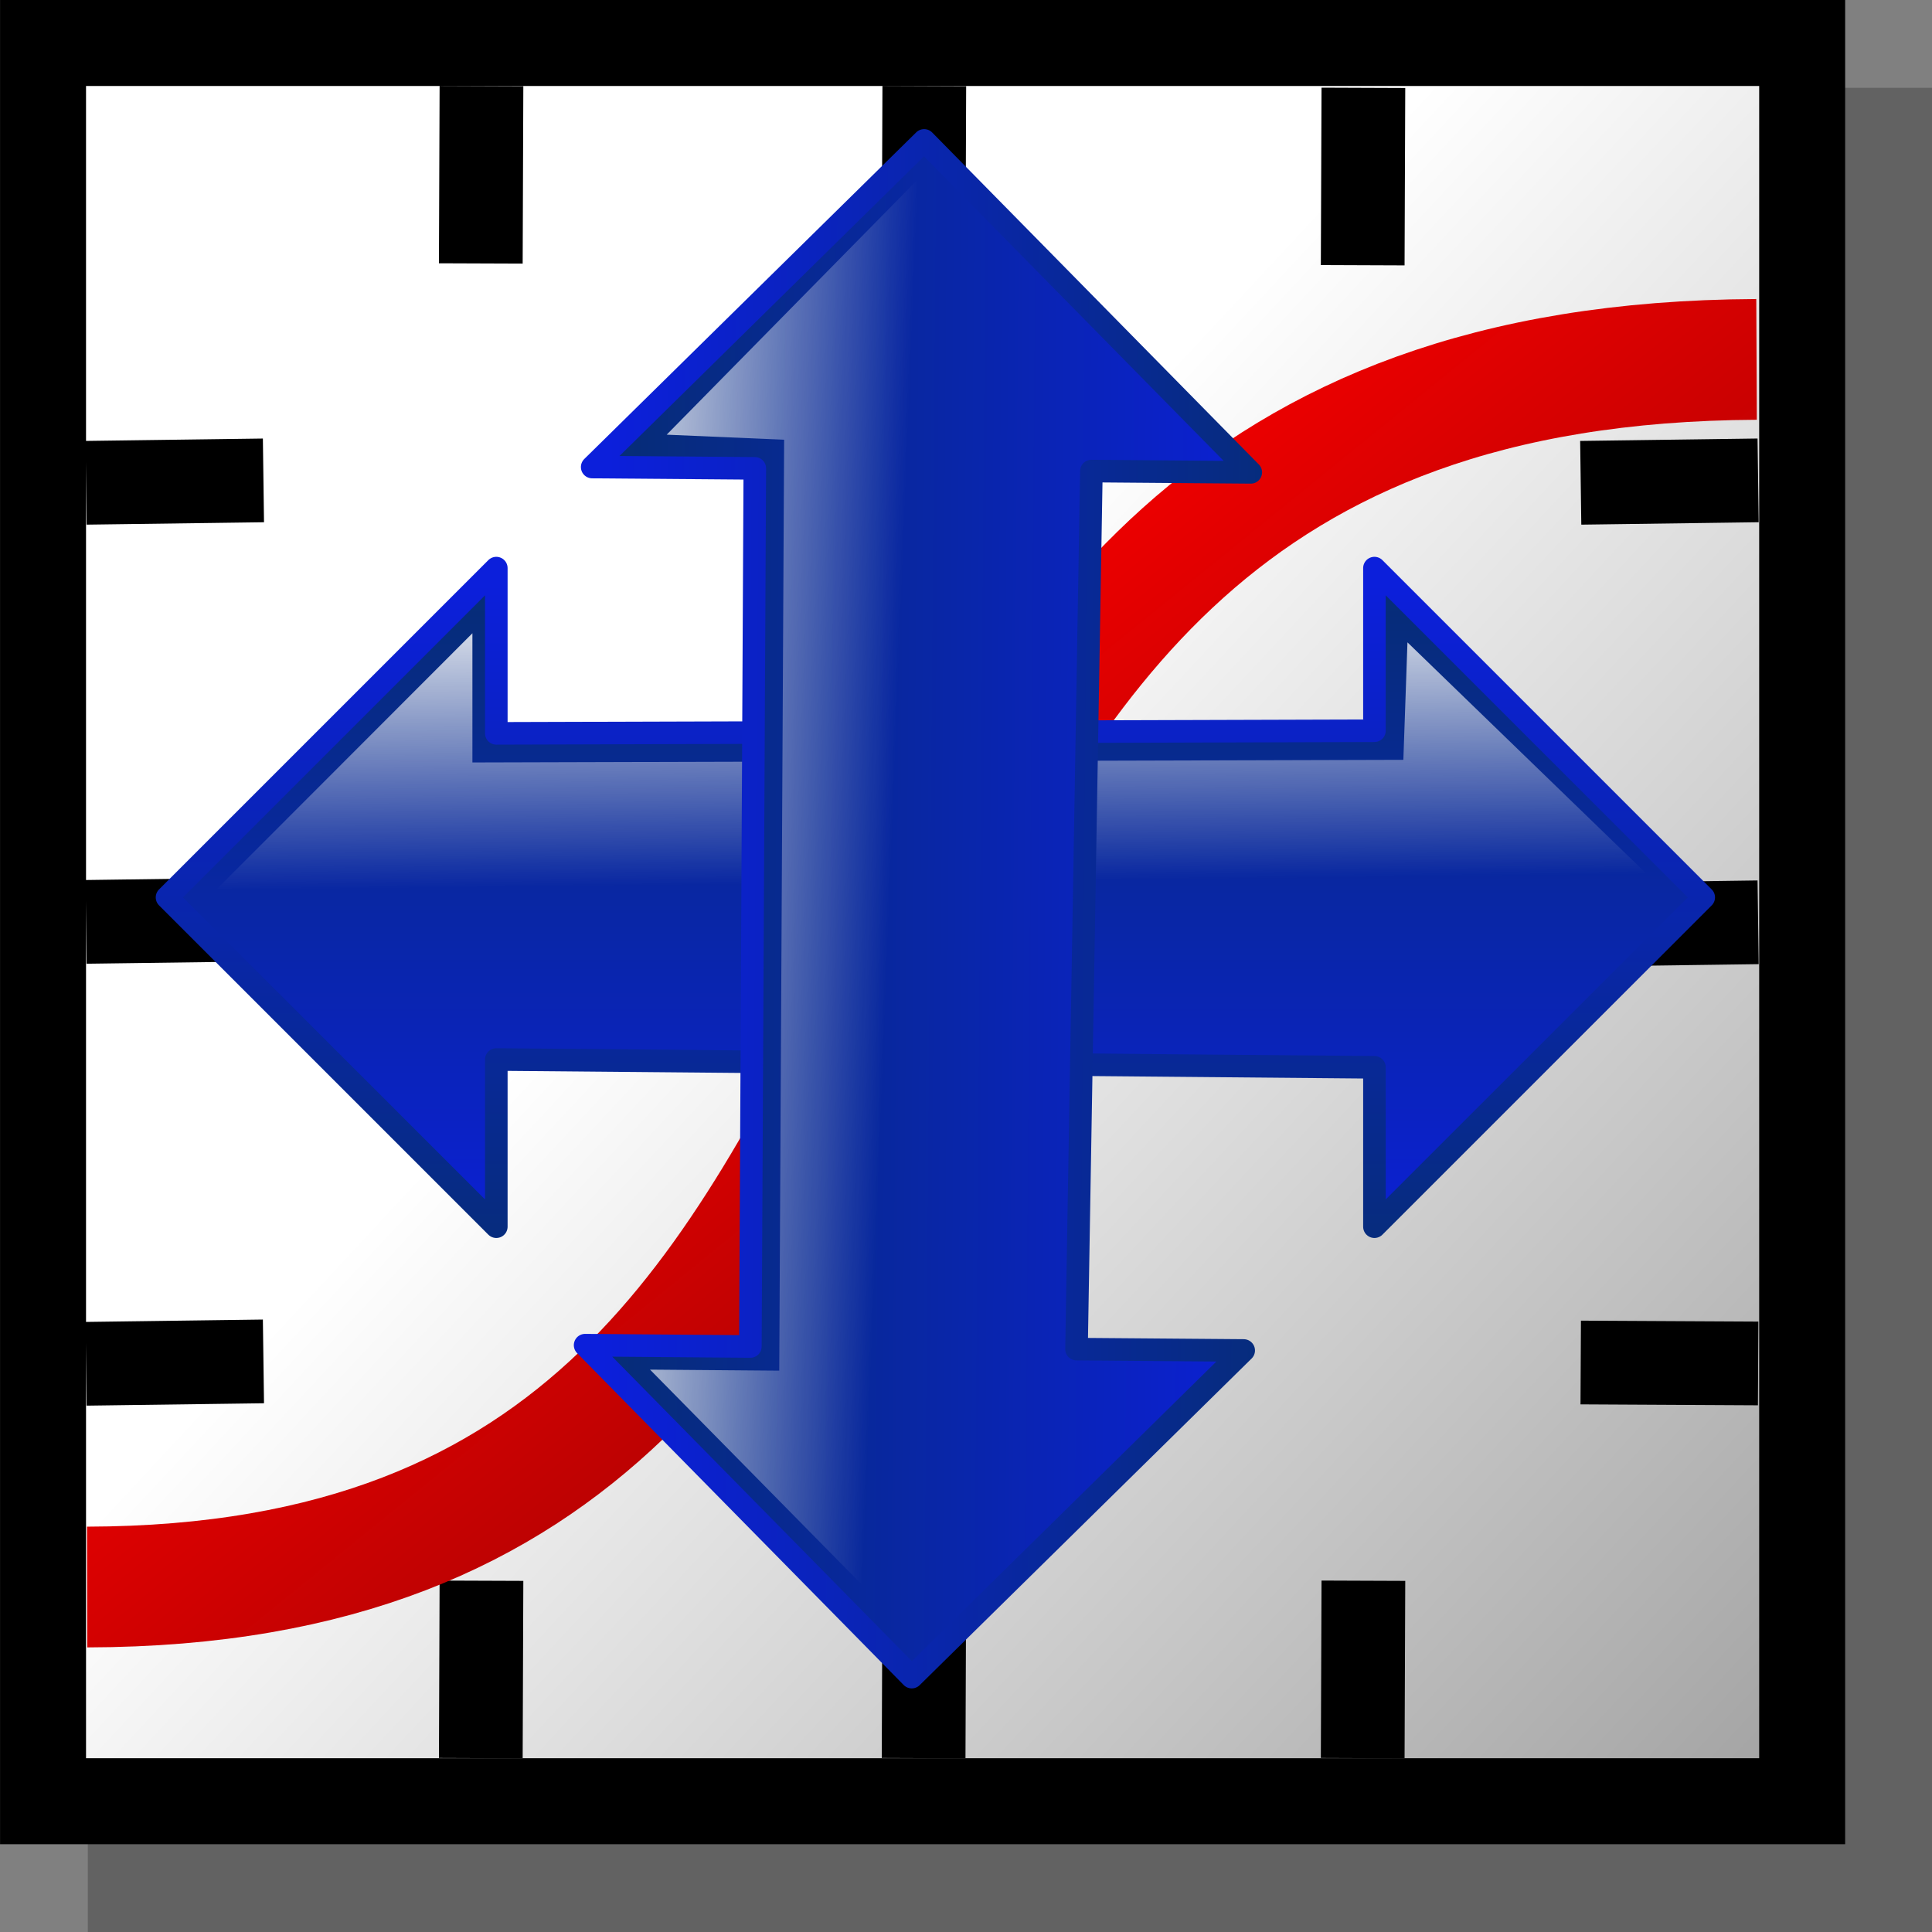 <?xml version="1.0" encoding="UTF-8" standalone="no"?>
<!-- Generator: Adobe Illustrator 9.0, SVG Export Plug-In  -->
<svg
   xmlns:a="http://ns.adobe.com/AdobeSVGViewerExtensions/3.0/"
   xmlns:xml="http://www.w3.org/XML/1998/namespace"
   xmlns:dc="http://purl.org/dc/elements/1.1/"
   xmlns:cc="http://web.resource.org/cc/"
   xmlns:rdf="http://www.w3.org/1999/02/22-rdf-syntax-ns#"
   xmlns:svg="http://www.w3.org/2000/svg"
   xmlns="http://www.w3.org/2000/svg"
   xmlns:xlink="http://www.w3.org/1999/xlink"
   xmlns:sodipodi="http://inkscape.sourceforge.net/DTD/sodipodi-0.dtd"
   xmlns:inkscape="http://www.inkscape.org/namespaces/inkscape"
   sodipodi:docbase="/home/cbn/programs/kst/graphics/kst/kst/svg_icons"
   sodipodi:docname="zoomzy.svg"
   inkscape:version="0.41"
   sodipodi:version="0.32"
   id="svg2"
   xml:space="preserve"
   viewBox="0 0 144 144"
   height="22px"
   width="22px"
   inkscape:export-filename="/home/cbn/programs/kst/graphics/kst/kst/svg_icons/zoomxy.png"
   inkscape:export-xdpi="90.000000"
   inkscape:export-ydpi="90.000000"><rect x="0" y="0" width="144" height="144" fill="#808080" stroke="none"/>






<defs
   id="defs95"><linearGradient
   y2="60.465"
   x2="-43.1"
   y1="98.839"
   x1="-45.739"
   gradientTransform="matrix(1.192179e-2,-1.479,0.676,5.446703e-3,0,0)"
   gradientUnits="userSpaceOnUse"
   id="linearGradient2959"
   xlink:href="#linearGradient1694"
   inkscape:collect="always" />
<linearGradient
   y2="1038.944"
   x2="240.862"
   y1="635.747"
   x1="240.862"
   gradientTransform="matrix(4.337888e-2,-1.091645e-19,6.438891e-20,1.992582e-2,1.276,-5.481)"
   gradientUnits="userSpaceOnUse"
   id="linearGradient2963"
   xlink:href="#linearGradient1683"
   inkscape:collect="always" />
<linearGradient
   y2="636.255"
   x2="242.398"
   y1="1035.334"
   x1="242.398"
   gradientTransform="matrix(4.337888e-2,-1.091645e-19,6.438891e-20,1.992582e-2,1.276,-5.481)"
   gradientUnits="userSpaceOnUse"
   id="linearGradient2961"
   xlink:href="#linearGradient1683"
   inkscape:collect="always" />



<linearGradient
   id="linearGradient1694">
  <stop
   style="stop-color:#ffffff;stop-opacity:0;"
   offset="0"
   id="stop1695" />

  <stop
   style="stop-color:#ffffff;stop-opacity:1;"
   offset="1"
   id="stop1696" />

</linearGradient>

<linearGradient
   xlink:href="#linearGradient1694"
   y2="646.062"
   y1="827.013"
   x2="244.86"
   x1="244.86"
   id="linearGradient1702"
   gradientUnits="userSpaceOnUse"
   gradientTransform="scale(1.479,0.676)"
   inkscape:collect="always" />

<linearGradient
   xlink:href="#linearGradient1683"
   y2="1038.944"
   y1="635.747"
   x2="240.862"
   x1="240.862"
   id="linearGradient1701"
   gradientUnits="userSpaceOnUse"
   gradientTransform="scale(1.475,0.678)"
   inkscape:collect="always" />

<linearGradient
   id="linearGradient1683">
  <stop
   style="stop-color:#0c1fdb;stop-opacity:1;"
   offset="0"
   id="stop1684" />

  <stop
   style="stop-color:#062d76;stop-opacity:1;"
   offset="1"
   id="stop1685" />

</linearGradient>

<linearGradient
   xlink:href="#linearGradient1683"
   y2="636.255"
   y1="1035.334"
   x2="242.398"
   x1="242.398"
   id="linearGradient1700"
   gradientUnits="userSpaceOnUse"
   gradientTransform="scale(1.475,0.678)"
   inkscape:collect="always" />


  <linearGradient
   id="linearGradient3063">
    <stop
   id="stop3065"
   offset="0"
   style="stop-color:#ed0000;stop-opacity:1;" />






    <stop
   id="stop3067"
   offset="1"
   style="stop-color:#600606;stop-opacity:1;" />






  </linearGradient>






  <linearGradient
   id="linearGradient11811">
  <stop
   offset="0"
   style="stop-color:#ffffff;stop-opacity:1;"
   id="stop11815" />







  <stop
   offset="1"
   style="stop-color:#969696;stop-opacity:1;"
   id="stop11813" />







</linearGradient>






  <linearGradient
   inkscape:collect="always"
   xlink:href="#linearGradient11811"
   id="linearGradient11809"
   gradientTransform="matrix(1.268,0,0,1.273,-21.766,-1.298)"
   x1="67.848"
   y1="41.576"
   x2="137.111"
   y2="106.314"
   gradientUnits="userSpaceOnUse" />






  <linearGradient
   id="XMLID_14_"
   gradientUnits="userSpaceOnUse"
   x1="47.486"
   y1="134.566"
   x2="86.466"
   y2="48.026">
				<stop
   offset="0"
   style="stop-color:#FFFFE8"
   id="stop214" />








				<stop
   offset="1"
   style="stop-color:#FFBD00"
   id="stop216" />








				<a:midPointStop
   offset="0"
   style="stop-color:#FFFFE8"
   id="midPointStop218" />








				<a:midPointStop
   offset="0.5"
   style="stop-color:#FFFFE8"
   id="midPointStop220" />








				<a:midPointStop
   offset="1"
   style="stop-color:#FFBD00"
   id="midPointStop222" />








			</linearGradient>






  <linearGradient
   id="XMLID_13_"
   gradientUnits="userSpaceOnUse"
   x1="57.797"
   y1="125.002"
   x2="89.671"
   y2="56.106">
				<stop
   offset="0"
   style="stop-color:#FFFFD9"
   id="stop201" />








				<stop
   offset="1"
   style="stop-color:#FF9A2B"
   id="stop203" />








				<a:midPointStop
   offset="0"
   style="stop-color:#FFFFD9"
   id="midPointStop205" />








				<a:midPointStop
   offset="0.5"
   style="stop-color:#FFFFD9"
   id="midPointStop207" />








				<a:midPointStop
   offset="1"
   style="stop-color:#FF9A2B"
   id="midPointStop209" />








			</linearGradient>






  <linearGradient
   id="XMLID_12_"
   gradientUnits="userSpaceOnUse"
   x1="44.959"
   y1="124.234"
   x2="77.323"
   y2="53.868">
				<stop
   offset="0"
   style="stop-color:#FFFFFF"
   id="stop188" />








				<stop
   offset="1"
   style="stop-color:#FFEB00"
   id="stop190" />








				<a:midPointStop
   offset="0"
   style="stop-color:#FFFFFF"
   id="midPointStop192" />








				<a:midPointStop
   offset="0.5"
   style="stop-color:#FFFFFF"
   id="midPointStop194" />








				<a:midPointStop
   offset="1"
   style="stop-color:#FFEB00"
   id="midPointStop196" />








			</linearGradient>






  <linearGradient
   id="XMLID_11_"
   gradientUnits="userSpaceOnUse"
   x1="-1082.232"
   y1="1066.767"
   x2="-1072.757"
   y2="1066.556"
   gradientTransform="matrix(0.912,0.41,-0.41,0.912,1486.123,-457.458)">
				<stop
   offset="0"
   style="stop-color:#FFAE00"
   id="stop173" />








				<stop
   offset="1"
   style="stop-color:#BB4400"
   id="stop175" />








				<a:midPointStop
   offset="0"
   style="stop-color:#FFAE00"
   id="midPointStop177" />








				<a:midPointStop
   offset="0.5"
   style="stop-color:#FFAE00"
   id="midPointStop179" />








				<a:midPointStop
   offset="1"
   style="stop-color:#BB4400"
   id="midPointStop181" />








			</linearGradient>






  <linearGradient
   y2="91.013"
   x2="134.87"
   y1="91.013"
   x1="19.883"
   gradientUnits="userSpaceOnUse"
   id="linearGradient1535"
   xlink:href="#aigrd1"
   inkscape:collect="always" />






  <linearGradient
   y2="77.129"
   x2="42.799"
   y1="97.638"
   x1="92.431"
   gradientUnits="userSpaceOnUse"
   id="linearGradient1537"
   xlink:href="#aigrd2"
   inkscape:collect="always" />






  <linearGradient
   y2="59.801"
   x2="110.41"
   y1="59.801"
   x1="0.85"
   gradientUnits="userSpaceOnUse"
   id="linearGradient1539"
   xlink:href="#aigrd3"
   inkscape:collect="always" />






  <linearGradient
   y2="58.908"
   x2="77.593"
   y1="58.908"
   x1="20.651"
   gradientUnits="userSpaceOnUse"
   id="linearGradient1541"
   xlink:href="#aigrd4"
   inkscape:collect="always" />






  <linearGradient
   y2="72.52"
   x2="93.571"
   y1="64.311"
   x1="35.242"
   gradientUnits="userSpaceOnUse"
   id="linearGradient1543"
   xlink:href="#aigrd5"
   inkscape:collect="always" />






  <linearGradient
   y2="82.48"
   x2="127.632"
   y1="108.402"
   x1="73.844"
   gradientUnits="userSpaceOnUse"
   id="linearGradient1545"
   xlink:href="#aigrd6"
   inkscape:collect="always" />






  <linearGradient
   y2="93.235"
   x2="121.357"
   y1="113.108"
   x1="87.228"
   gradientUnits="userSpaceOnUse"
   id="linearGradient1547"
   xlink:href="#aigrd7"
   inkscape:collect="always" />






  <linearGradient
   y2="53.946"
   x2="37.899"
   y1="79.862"
   x1="104.952"
   gradientUnits="userSpaceOnUse"
   id="linearGradient1549"
   xlink:href="#aigrd8"
   inkscape:collect="always" />






  <linearGradient
   y2="73.56"
   x2="105.857"
   y1="54.119"
   x1="70.862"
   gradientUnits="userSpaceOnUse"
   id="linearGradient1551"
   xlink:href="#aigrd9"
   inkscape:collect="always" />






  <linearGradient
   gradientUnits="userSpaceOnUse"
   y2="145.393"
   x2="110.362"
   y1="82.644"
   x1="35.041"
   gradientTransform="matrix(1.216,0,0,0.822,-1.076,3.273)"
   id="linearGradient3061"
   xlink:href="#linearGradient3063"
   inkscape:collect="always" />






<linearGradient
   inkscape:collect="always"
   xlink:href="#linearGradient1694"
   id="linearGradient1833"
   gradientUnits="userSpaceOnUse"
   gradientTransform="matrix(0.285,0,0,0.13,0.157,-33.986)"
   x1="244.86"
   y1="827.013"
   x2="244.86"
   y2="646.062" />

<linearGradient
   y2="62.856"
   x2="47.256"
   y1="97.247"
   x1="48.107"
   gradientTransform="scale(1.479,0.676)"
   gradientUnits="userSpaceOnUse"
   id="linearGradient2977"
   xlink:href="#linearGradient1694"
   inkscape:collect="always" />
<linearGradient
   y2="636.255"
   x2="242.398"
   y1="1035.334"
   x1="242.398"
   gradientTransform="matrix(4.337888e-2,0,0,1.992582e-2,1.276,-5.481)"
   gradientUnits="userSpaceOnUse"
   id="linearGradient2979"
   xlink:href="#linearGradient1683"
   inkscape:collect="always" />
<linearGradient
   y2="1038.944"
   x2="240.862"
   y1="635.747"
   x1="240.862"
   gradientTransform="matrix(4.337888e-2,0,0,1.992582e-2,1.276,-5.481)"
   gradientUnits="userSpaceOnUse"
   id="linearGradient2981"
   xlink:href="#linearGradient1683"
   inkscape:collect="always" />
</defs>






<sodipodi:namedview
   gridempspacing="11"
   showgrid="true"
   gridtolerance="0.5px"
   gridoriginx="0px"
   gridoriginy="0px"
   gridspacingx="1px"
   gridspacingy="1px"
   inkscape:document-units="px"
   inkscape:current-layer="svg2"
   inkscape:window-y="0"
   inkscape:window-x="0"
   inkscape:zoom="35.454545"
   inkscape:cx="11.000000"
   inkscape:cy="11.000000"
   inkscape:window-height="954"
   inkscape:window-width="1392"
   inkscape:pageshadow="2"
   inkscape:pageopacity="0.0"
   borderopacity="1.0"
   bordercolor="#666666"
   pagecolor="#ffffff"
   id="base" />







	<rect
   y="6.545"
   x="6.545"
   height="137.455"
   width="137.455"
   id="rect2956"
   style="fill:#000000;fill-opacity:0.238;fill-rule:evenodd;stroke:none;stroke-width:0;stroke-linecap:square;stroke-linejoin:bevel;stroke-miterlimit:0;stroke-opacity:1;stroke-dasharray:none" />




<rect
   style="fill:url(#linearGradient11809);fill-opacity:1;fill-rule:evenodd;stroke:#000000;stroke-width:6.408;stroke-linecap:round;stroke-linejoin:miter;stroke-miterlimit:4;stroke-opacity:1"
   id="rect8727"
   width="131.115"
   height="131.048"
   x="3.208"
   y="3.204" />






<path
   style="fill:none;fill-opacity:0.75;fill-rule:evenodd;stroke:#000000;stroke-width:6.24;stroke-linecap:square;stroke-linejoin:bevel;stroke-miterlimit:0;stroke-opacity:1"
   d="M 35.874,120.938 C 35.848,127.921 35.848,127.921 35.848,127.921"
   id="path2946" />




<path
   sodipodi:nodetypes="cc"
   id="path2295"
   d="M 6.493,118.288 C 81.631,118.127 50.616,27.157 130.924,26.788"
   style="fill:none;fill-opacity:0.75;fill-rule:evenodd;stroke:url(#linearGradient3061);stroke-width:9;stroke-linecap:butt;stroke-linejoin:miter;stroke-miterlimit:4;stroke-opacity:1" />










<path
   style="fill:none;fill-opacity:0.75;fill-rule:evenodd;stroke:#000000;stroke-width:6.24;stroke-linecap:square;stroke-linejoin:bevel;stroke-miterlimit:0;stroke-opacity:1"
   d="M 68.88,9.534 C 68.853,16.516 68.853,16.516 68.853,16.516"
   id="path2952" />




































<path
   style="fill:none;fill-opacity:0.75;fill-rule:evenodd;stroke:#000000;stroke-width:6.24;stroke-linecap:square;stroke-linejoin:bevel;stroke-miterlimit:0;stroke-opacity:1"
   d="M 120.938,35.942 C 127.92,35.847 127.92,35.847 127.92,35.847"
   id="path2922" />




<path
   style="fill:none;fill-opacity:0.75;fill-rule:evenodd;stroke:#000000;stroke-width:6.24;stroke-linecap:square;stroke-linejoin:bevel;stroke-miterlimit:0;stroke-opacity:1"
   d="M 9.534,35.942 C 16.516,35.848 16.516,35.848 16.516,35.848"
   id="path2928" />




<path
   style="fill:none;fill-opacity:0.75;fill-rule:evenodd;stroke:#000000;stroke-width:6.24;stroke-linecap:square;stroke-linejoin:bevel;stroke-miterlimit:0;stroke-opacity:1"
   d="M 9.534,68.669 C 16.516,68.575 16.516,68.575 16.516,68.575"
   id="path2930" />




<path
   style="fill:none;fill-opacity:0.75;fill-rule:evenodd;stroke:#000000;stroke-width:6.24;stroke-linecap:square;stroke-linejoin:bevel;stroke-miterlimit:0;stroke-opacity:1"
   d="M 9.534,101.607 C 16.516,101.513 16.516,101.513 16.516,101.513"
   id="path2926" />




<path
   style="fill:none;fill-opacity:0.75;fill-rule:evenodd;stroke:#000000;stroke-width:6.24;stroke-linecap:square;stroke-linejoin:bevel;stroke-miterlimit:0;stroke-opacity:1"
   d="M 120.938,101.57 C 127.921,101.607 127.921,101.607 127.921,101.607"
   id="path2924" />




<path
   style="fill:none;fill-opacity:0.75;fill-rule:evenodd;stroke:#000000;stroke-width:6.24;stroke-linecap:square;stroke-linejoin:bevel;stroke-miterlimit:0;stroke-opacity:1"
   d="M 120.938,68.88 C 127.92,68.785 127.92,68.785 127.92,68.785"
   id="path2936" />




<path
   style="fill:none;fill-opacity:0.75;fill-rule:evenodd;stroke:#000000;stroke-width:6.24;stroke-linecap:square;stroke-linejoin:bevel;stroke-miterlimit:0;stroke-opacity:1"
   d="M 101.607,120.938 C 101.58,127.921 101.58,127.921 101.58,127.921"
   id="path2940" />




<path
   style="fill:none;fill-opacity:0.75;fill-rule:evenodd;stroke:#000000;stroke-width:6.24;stroke-linecap:square;stroke-linejoin:bevel;stroke-miterlimit:0;stroke-opacity:1"
   d="M 68.88,120.938 C 68.853,127.921 68.853,127.921 68.853,127.921"
   id="path2942" />




<path
   style="fill:none;fill-opacity:0.75;fill-rule:evenodd;stroke:#000000;stroke-width:6.24;stroke-linecap:square;stroke-linejoin:bevel;stroke-miterlimit:0;stroke-opacity:1"
   d="M 35.874,9.534 C 35.848,16.516 35.848,16.516 35.848,16.516"
   id="path2948" />




<path
   style="fill:none;fill-opacity:0.75;fill-rule:evenodd;stroke:#000000;stroke-width:6.24;stroke-linecap:square;stroke-linejoin:bevel;stroke-miterlimit:0;stroke-opacity:1"
   d="M 101.607,9.666 C 101.58,16.648 101.58,16.648 101.58,16.648"
   id="path2954" />






<a
   transform="matrix(6.545,0,0,6.545,-3.914,-3.472)"
   id="a1786">
  <path
     style="fill:url(#linearGradient2979);fill-opacity:1;fill-rule:evenodd;stroke:url(#linearGradient2981);stroke-width:0.257;stroke-linecap:butt;stroke-linejoin:round;stroke-miterlimit:4;stroke-opacity:1"
     id="path1789"
     d="M 2.5,10.75 L 6.25,14.5 L 6.25,12.596 L 16.25,12.685 L 16.25,14.5 L 20,10.75 L 16.25,7 L 16.25,8.852 L 6.25,8.882 L 6.25,7 L 2.5,10.75 z "
     sodipodi:nodetypes="ccccccccccc" />
</a>
<path
   style="fill:url(#linearGradient2977);fill-opacity:1.0;fill-rule:evenodd;stroke:none;stroke-width:8.75;stroke-linecap:butt;stroke-linejoin:miter;stroke-miterlimit:4;stroke-opacity:1"
   id="path1691"
   d="M 15.777,66.65 L 37.156,67.302 L 124.364,66.718 L 104.904,47.877 L 104.598,56.634 L 35.211,56.829 L 35.211,53.084 L 35.211,47.198 L 15.777,66.65 z "
   sodipodi:nodetypes="ccccccccc" />
<a
   transform="matrix(5.274457e-2,-6.545,6.545,5.274457e-2,-2.534,140.798)"
   id="a2953">
  <path
     style="fill:url(#linearGradient2961);fill-opacity:1;fill-rule:evenodd;stroke:url(#linearGradient2963);stroke-width:0.257;stroke-linecap:butt;stroke-linejoin:round;stroke-miterlimit:4;stroke-opacity:1"
     id="path2955"
     d="M 2.5,10.75 L 6.25,14.5 L 6.25,12.596 L 16.25,12.685 L 16.25,14.5 L 20,10.75 L 16.25,7 L 16.25,8.852 L 6.25,8.882 L 6.25,7 L 2.5,10.75 z "
     sodipodi:nodetypes="ccccccccccc" />
</a>
<path
   style="fill:url(#linearGradient2959);fill-opacity:1.0;fill-rule:evenodd;stroke:none;stroke-width:8.75;stroke-linecap:butt;stroke-linejoin:miter;stroke-miterlimit:4;stroke-opacity:1"
   id="path2957"
   d="M 67.745,121.673 L 68.569,100.3 L 68.688,13.091 L 49.691,32.398 L 58.445,32.775 L 58.081,102.161 L 54.336,102.131 L 48.45,102.084 L 67.745,121.673 z "
   sodipodi:nodetypes="ccccccccc" />
</svg>
